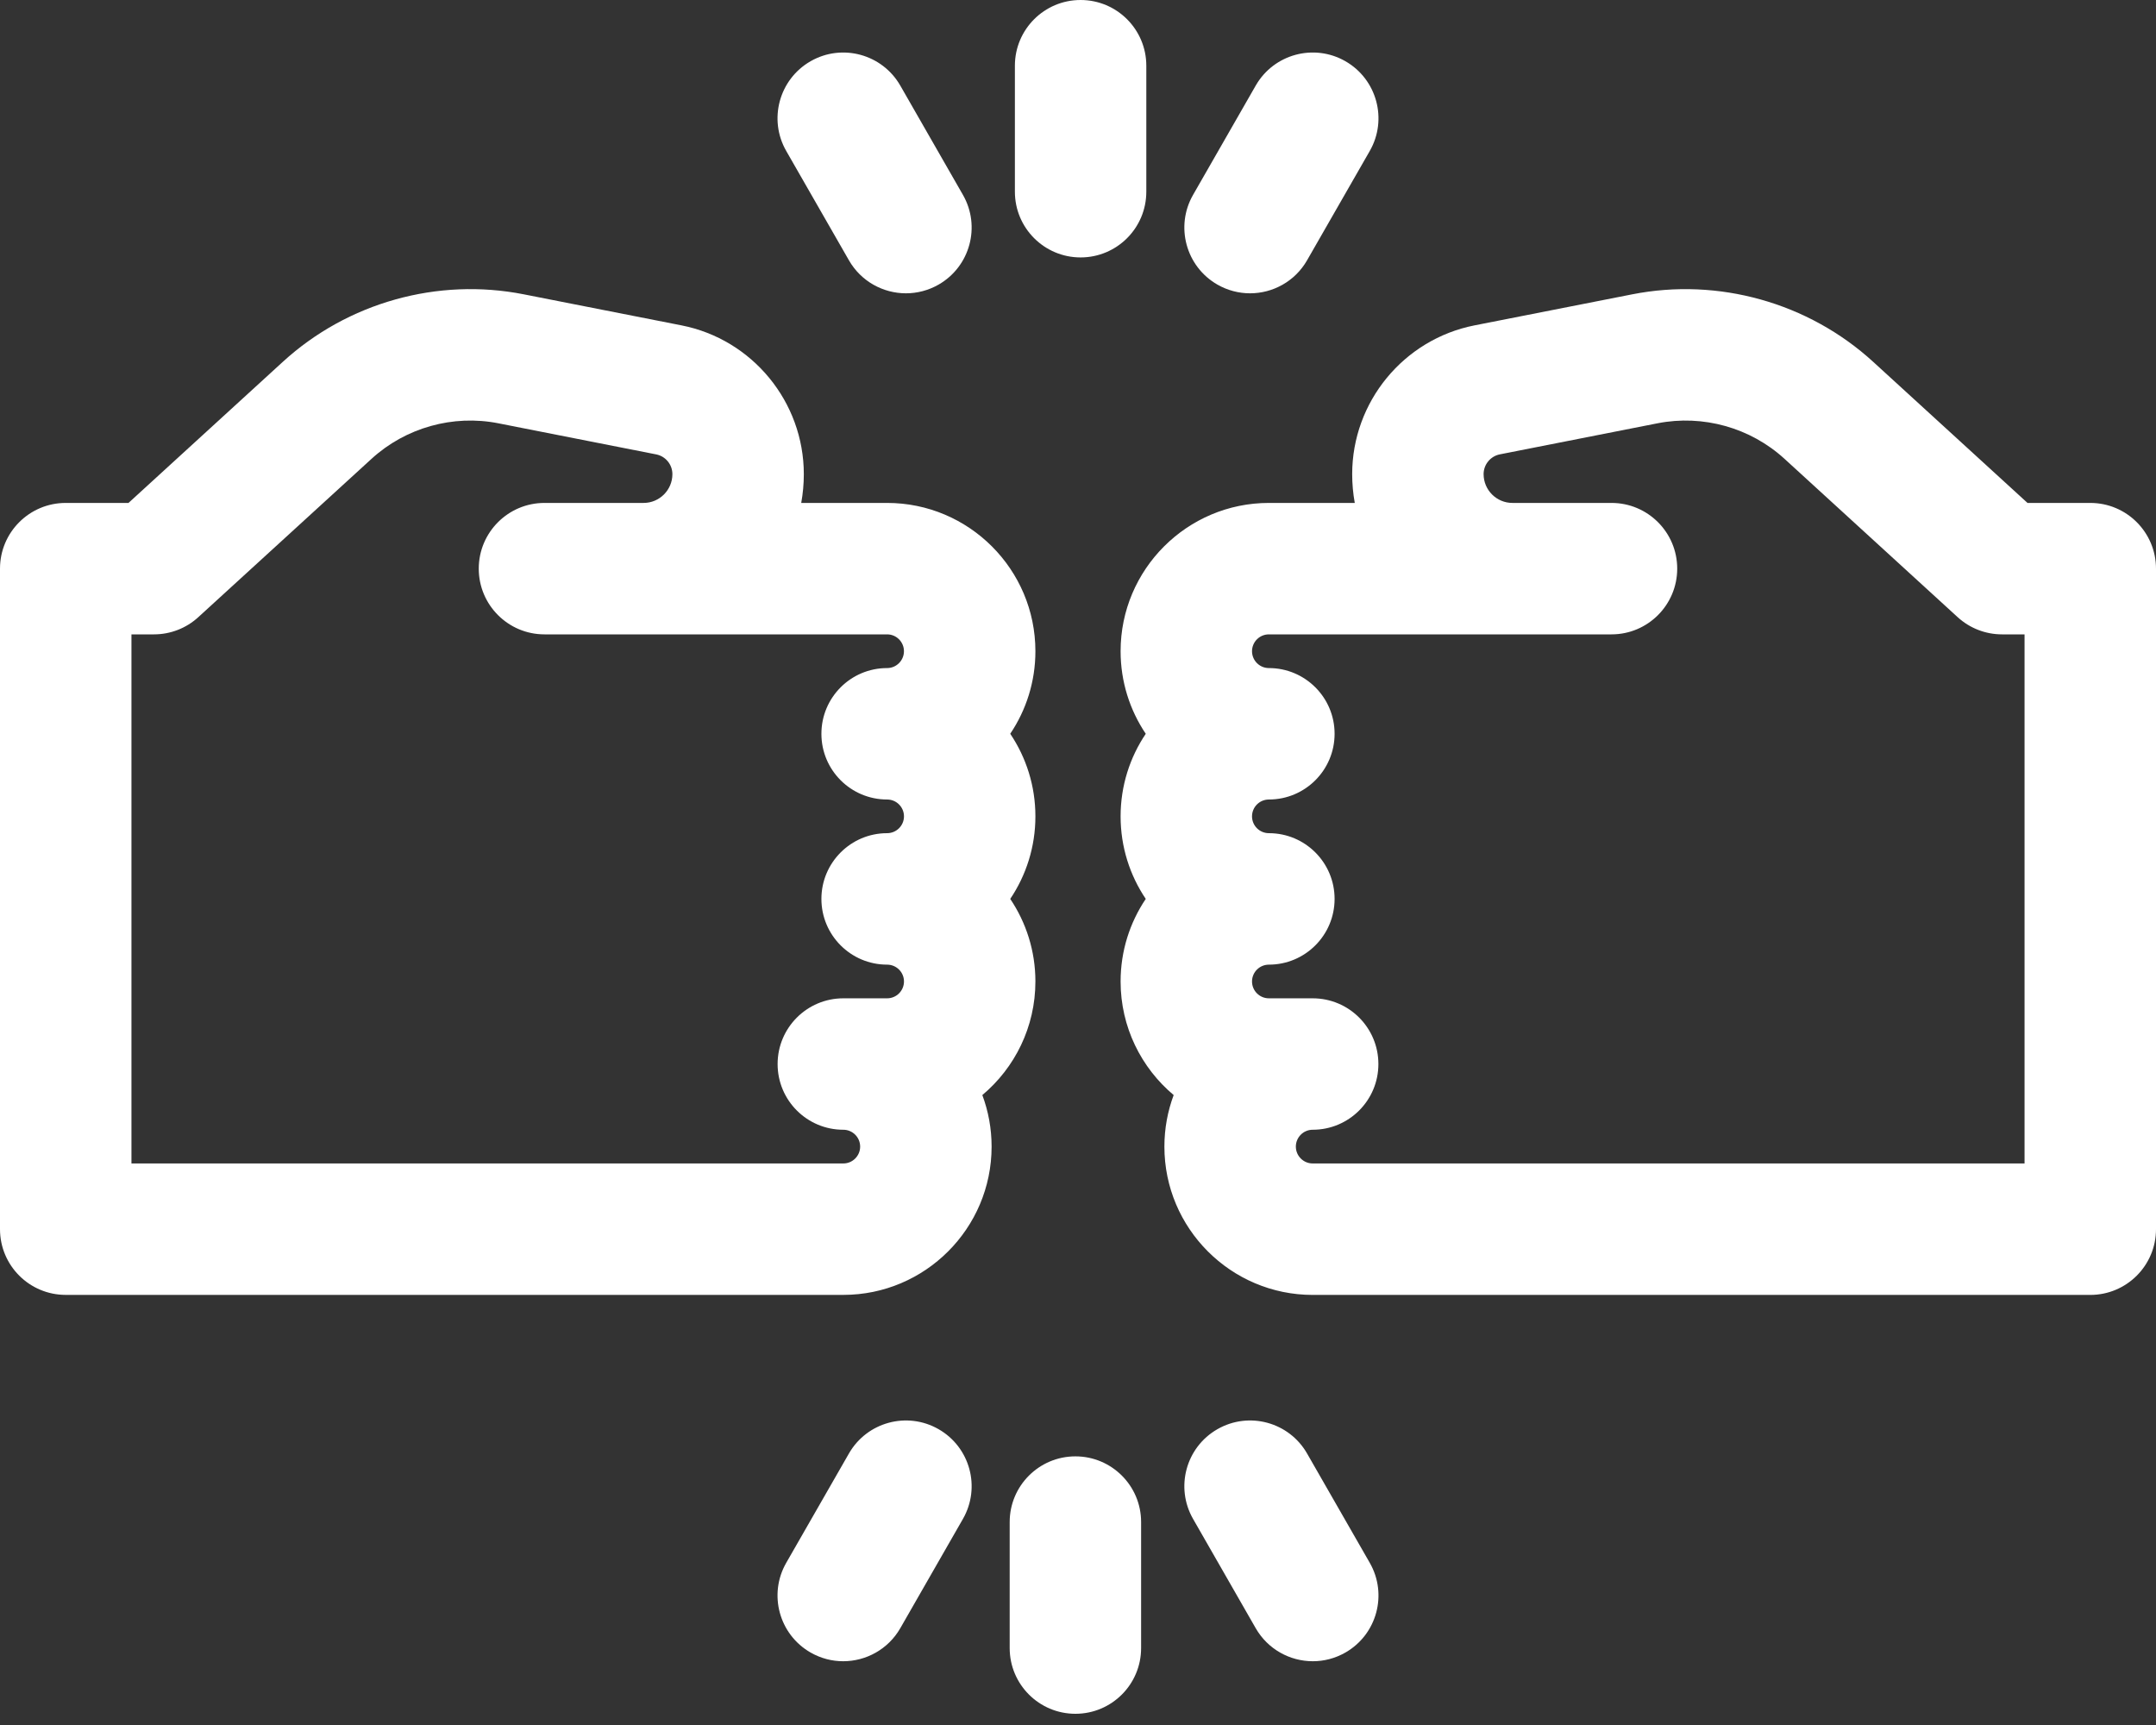<?xml version="1.0" encoding="UTF-8"?>
<svg width="70px" height="56px" viewBox="0 0 70 56" version="1.1" xmlns="http://www.w3.org/2000/svg" xmlns:xlink="http://www.w3.org/1999/xlink">
    <rect x="0" y="0" width="70" height="56" fill="#333333" stroke="none"/>
    <!-- Generator: Sketch 49.2 (51160) - http://www.bohemiancoding.com/sketch -->
    <title>salute copy</title>
    <desc>Created with Sketch.</desc>
    <defs></defs>
    <g id="Final-Designs" stroke="none" stroke-width="1" fill="none" fill-rule="evenodd">
        <g id="Desktop:-Case-Study" transform="translate(-190, -995)" fill="#FFFFFF" fill-rule="nonzero">
            <g id="Intro" transform="translate(-1, 932)">
                <g id="Discovery-header">
                    <g id="salute-copy" transform="translate(191, 63)">
                        <path d="M33.617,31.862 C33.617,30.871 33.316,29.949 32.8,29.182 C33.316,28.416 33.617,27.493 33.617,26.502 C33.617,25.51 33.316,24.588 32.8,23.821 C33.316,23.055 33.617,22.132 33.617,21.141 C33.617,18.486 31.458,16.327 28.803,16.327 L26.014,16.327 C26.069,16.023 26.098,15.711 26.098,15.393 C26.098,13.048 24.428,11.016 22.128,10.563 L17.007,9.555 C14.211,9.003 11.287,9.822 9.184,11.745 L4.172,16.327 L2.134,16.327 C0.955,16.327 0,17.282 0,18.46 L0,39.903 C0,41.082 0.955,42.037 2.134,42.037 L27.381,42.037 C30.035,42.037 32.195,39.878 32.195,37.223 C32.195,36.635 32.088,36.071 31.894,35.55 C32.947,34.666 33.617,33.341 33.617,31.862 Z M28.803,25.955 C29.105,25.955 29.35,26.2 29.35,26.502 C29.35,26.803 29.104,27.048 28.803,27.048 C27.625,27.048 26.669,28.004 26.669,29.182 C26.669,30.361 27.625,31.316 28.803,31.316 C29.105,31.316 29.35,31.561 29.35,31.862 C29.35,32.164 29.104,32.409 28.803,32.409 L27.381,32.409 C26.202,32.409 25.247,33.365 25.247,34.543 C25.247,35.722 26.202,36.676 27.381,36.676 C27.682,36.676 27.927,36.922 27.927,37.223 C27.927,37.524 27.682,37.77 27.381,37.77 L4.268,37.77 L4.268,20.594 L5,20.594 C5.533,20.594 6.046,20.395 6.439,20.035 L12.063,14.895 C13.17,13.883 14.71,13.451 16.181,13.742 L21.303,14.751 C21.609,14.81 21.831,15.081 21.831,15.393 C21.831,15.907 21.411,16.327 20.897,16.327 L17.678,16.327 C16.5,16.327 15.544,17.282 15.544,18.461 C15.544,19.639 16.5,20.594 17.678,20.594 L28.803,20.594 C29.104,20.594 29.349,20.839 29.349,21.141 C29.349,21.442 29.104,21.688 28.803,21.688 C27.624,21.688 26.669,22.643 26.669,23.822 C26.669,25 27.624,25.955 28.803,25.955 Z" id="Shape"></path>
                        <path d="M67.866,16.327 L65.828,16.327 L60.816,11.745 C58.713,9.823 55.789,9.004 52.994,9.555 L47.873,10.563 C45.572,11.017 43.902,13.048 43.902,15.393 C43.902,15.711 43.931,16.024 43.986,16.327 L41.197,16.327 C38.542,16.327 36.383,18.486 36.383,21.141 C36.383,22.132 36.684,23.055 37.2,23.822 C36.684,24.588 36.383,25.51 36.383,26.502 C36.383,27.493 36.684,28.416 37.2,29.182 C36.684,29.949 36.383,30.871 36.383,31.862 C36.383,33.341 37.053,34.666 38.106,35.55 C37.912,36.071 37.805,36.635 37.805,37.223 C37.805,39.878 39.965,42.038 42.62,42.038 L67.866,42.038 C69.045,42.038 70,41.082 70,39.904 L70,18.461 C70,17.282 69.045,16.327 67.866,16.327 Z M65.732,37.77 L42.619,37.77 C42.318,37.77 42.073,37.524 42.073,37.223 C42.073,36.922 42.318,36.676 42.619,36.676 C43.798,36.676 44.753,35.721 44.753,34.543 C44.753,33.364 43.798,32.409 42.619,32.409 L41.197,32.409 C40.895,32.409 40.65,32.164 40.65,31.862 C40.65,31.561 40.895,31.316 41.197,31.316 C42.375,31.316 43.331,30.36 43.331,29.182 C43.331,28.003 42.375,27.048 41.197,27.048 C40.895,27.048 40.65,26.803 40.65,26.502 C40.65,26.2 40.895,25.955 41.197,25.955 C42.375,25.955 43.331,25 43.331,23.821 C43.331,22.643 42.375,21.688 41.197,21.688 C40.895,21.688 40.65,21.442 40.65,21.141 C40.65,20.839 40.895,20.594 41.197,20.594 L52.322,20.594 C53.5,20.594 54.455,19.639 54.455,18.46 C54.455,17.282 53.5,16.327 52.322,16.327 L49.103,16.327 C48.589,16.327 48.169,15.907 48.169,15.392 C48.169,15.081 48.391,14.81 48.697,14.75 L53.819,13.741 C55.291,13.452 56.83,13.883 57.937,14.894 L63.56,20.035 C63.954,20.395 64.467,20.594 65,20.594 L65.732,20.594 L65.732,37.77 Z" id="Shape"></path>
                        <path d="M35.084,8.357 C36.263,8.357 37.218,7.402 37.218,6.223 L37.218,2.134 C37.218,0.955 36.263,0 35.084,0 C33.906,0 32.951,0.955 32.951,2.134 L32.951,6.223 C32.951,7.402 33.906,8.357 35.084,8.357 Z" id="Shape"></path>
                        <path d="M27.562,8.449 C27.956,9.137 28.675,9.522 29.415,9.522 C29.775,9.522 30.14,9.43 30.474,9.239 C31.497,8.652 31.85,7.348 31.264,6.326 L29.23,2.778 C28.643,1.756 27.339,1.402 26.317,1.988 C25.295,2.575 24.941,3.879 25.527,4.901 L27.562,8.449 Z" id="Shape"></path>
                        <path d="M39.526,9.239 C39.86,9.43 40.225,9.522 40.585,9.522 C41.325,9.522 42.044,9.137 42.438,8.449 L44.473,4.901 C45.059,3.879 44.705,2.575 43.683,1.988 C42.661,1.402 41.357,1.755 40.77,2.778 L38.736,6.326 C38.15,7.348 38.503,8.652 39.526,9.239 Z" id="Shape"></path>
                        <path d="M34.916,47.279 C33.737,47.279 32.782,48.234 32.782,49.412 L32.782,53.502 C32.782,54.681 33.737,55.636 34.916,55.636 C36.094,55.636 37.049,54.681 37.049,53.502 L37.049,49.412 C37.049,48.234 36.094,47.279 34.916,47.279 Z" id="Shape"></path>
                        <path d="M42.438,47.187 C41.852,46.164 40.548,45.811 39.526,46.397 C38.503,46.984 38.15,48.287 38.736,49.31 L40.77,52.858 C41.165,53.545 41.884,53.93 42.624,53.93 C42.984,53.93 43.348,53.839 43.683,53.647 C44.705,53.061 45.059,51.757 44.473,50.735 L42.438,47.187 Z" id="Shape"></path>
                        <path d="M30.474,46.397 C29.452,45.811 28.148,46.164 27.562,47.187 L25.527,50.735 C24.941,51.757 25.295,53.061 26.317,53.647 C26.652,53.839 27.016,53.93 27.376,53.93 C28.116,53.93 28.835,53.545 29.23,52.858 L31.264,49.31 C31.85,48.287 31.497,46.984 30.474,46.397 Z" id="Shape"></path>
                    </g>
                </g>
            </g>
        </g>
    </g>
</svg>